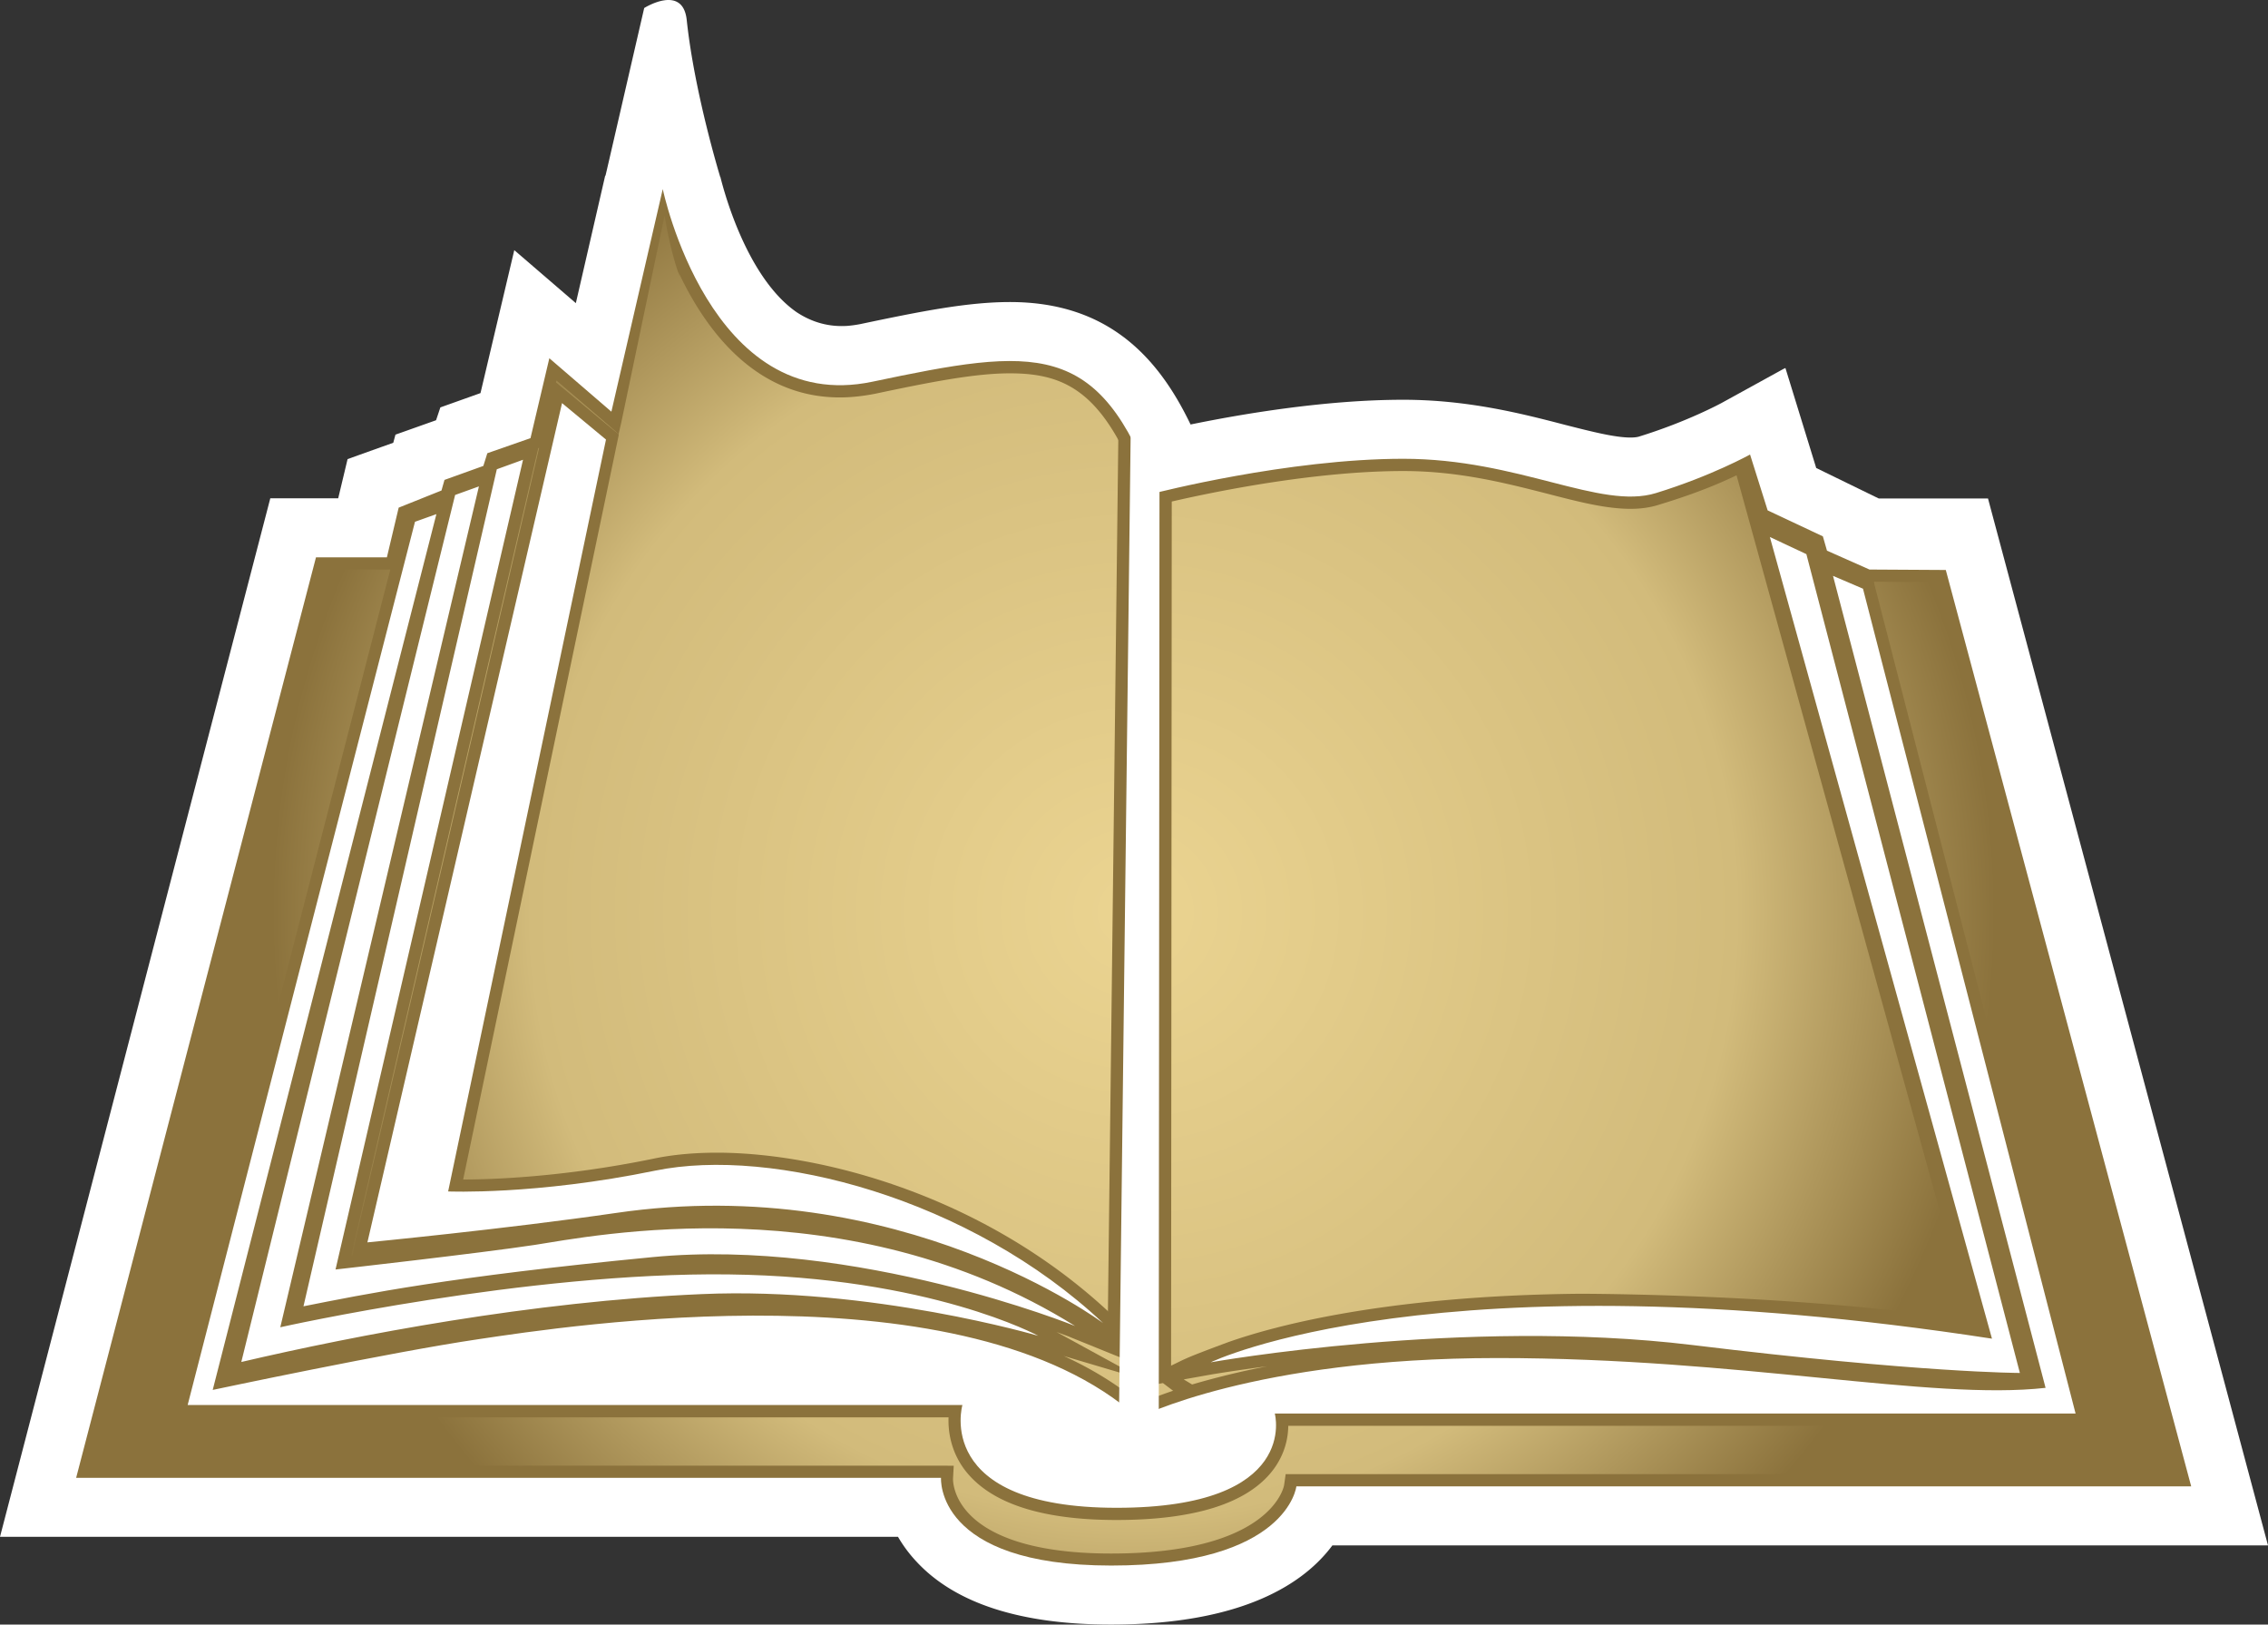<svg xmlns="http://www.w3.org/2000/svg" width="600" height="429.723"><rect width="100%" height="100%" fill="#333333" stroke="none"/><radialGradient id="a" cx="0" cy="0" r="1" fx="0" fy="0" gradientTransform="translate(299.905 241.385)scale(228.785)" gradientUnits="userSpaceOnUse" spreadMethod="pad"><stop offset="0" style="stop-color:#ebd491"/><stop offset=".7" style="stop-color:#d2bb7b"/><stop offset="1" style="stop-color:#8b723c"/></radialGradient><path d="M525.924 131.85h-28.91c-.463-.215-16.535-8.057-16.535-8.057l-8.143-26.44-.172.086v-.043l-16.696 9.186c-.085.043-9.153 4.995-21.991 8.938-.333.086-.967.215-2.138.215-4.115 0-10.25-1.558-17.34-3.363-11.41-2.976-25.72-6.628-42.76-6.628-20.562 0-42.597 3.738-56.273 6.542-8.402-17.5-21.616-32.39-47.766-32.39-11.162 0-23.453 2.427-39.61 5.833a33 33 0 0 1-3.278.462c-5.2.376-9.69-1.053-13.558-3.61-14.181-9.82-20.058-35.464-20.187-35.797h-.043c-.034-.172-6.79-22.12-8.852-41.513-1.042-9.604-11.249-3.148-11.249-3.148-4.523 19.607-10.195 44.242-10.238 44.36h-.086l-7.757 33.702-16.287-14.02-8.939 37.817-10.614 3.782-1.139 3.395-10.743 3.814-.58 2.148a3364 3364 0 0 0-12.087 4.32s-2.267 9.486-2.482 10.367H71.508L0 406.518h237.57a35.8 35.8 0 0 0 4.91 6.585c10.249 11.045 27.578 16.62 51.46 16.62 35.293 0 51.322-11.205 58.542-20.939H600Z" style="fill:#fff"/><path d="M337.248 373.91s6.832 24.926-41.846 24.926c-48.722 0-40.793-27.192-40.793-27.192H49.645l60.142-233.627 5.662-2.02-59.175 231.661s47.003-9.99 70.38-13.43c23.421-3.48 129.094-19.939 174.42 20.81 0 0 30.544-15.813 95.09-15.813s114.408 11.29 144.994 7.885l-56.231-214.783 7.929 3.395 56.242 218.19zM120.402 130.927l6.295-2.267-52.546 222.422s65.31-14.643 118.608-13.977c53.287.634 81.919 16.244 81.919 16.244s-44.199-13.01-89.063-11.034c-44.854 1.923-91.234 10.82-121.777 17.953zm11.033-6.8 6.93-2.514-49.603 214.192s38.354-4.32 52.665-6.5c14.9-2.267 82.51-16.244 142.984 21.444 0 0-57.875-23.42-111.796-18.22-53.975 5.21-76.053 9.786-92.33 13.01zm17.254-17.5 11.625 9.646-41.76 198.883s23.13 1.01 54.77-5.5c31.016-6.372 83.262 7.22 118.511 40.33 0 0-53.588-40.202-128.964-29.125-29.201 4.243-65.675 7.767-65.675 7.767.043-.086 51.493-222.002 51.493-222.002m27.783-33.402s8.476 33.402 42.179 35.378c33.691 2.01 71.637-25.73 80.156 32.016l-2.31 203.835c0-1.3-6.09-5.253-6.929-5.962-6.339-4.953-13.128-9.444-20.1-13.516-20.693-12.204-43.942-22.948-68.2-24.677-14.139-1-28.116 1.181-41.921 3.91-19.972 3.857-32.735 2.89-32.735 2.89zm130.264 63.913.505-.129c.376-.086 34.701-8.853 63.998-8.853 14.225 0 26.44 3.148 37.183 5.877 12 3.105 22.368 5.748 31.64 2.89 6.543-2.009 13.182-4.609 18.715-6.962l60.85 217.931s-158.54-27.19-212.934 13.558zm171.143 9.443 56.479 216.588s-26.053 0-86.657-7.39c-60.604-7.339-127.407 4.576-127.407 4.576s59.465-28.91 206.683-6.253L468.22 142.046zm36.882 4.19-20.186-.117-11.249-4.996-1.085-3.782L467.63 135l-4.652-14.772s-10.152 5.662-24.892 10.196c-14.73 4.534-36.26-9.068-66.846-9.068-30.555 0-65.675 9.068-65.675 9.068-14.697-40.793-31.693-38.526-74.753-29.459-43.006 9.057-55.479-50.956-55.479-50.956l-13.59 58.885-16.416-14.138-4.985 21.143-11.42 3.985-1.054 3.363-10.281 3.696-.795 2.804-11.324 4.534-3.115 13.14H83.595L20.144 390.91h228.803s-1.719 23.204 45.026 23.204c46.712 0 48.98-20.939 48.98-20.939h236.731z" style="fill:#8b723c"/><path d="m175.813 57-11.438 54.688-.719 3.124-4-3.468-12.437-10.688-.125.5 3.687 3.031 11.594 9.626 1.344 1.093-40.781 195.125-.407 1.97c7.392 0 26.403-.603 50.156-5.47 5.125-1.096 10.834-1.625 17-1.625 27.16 0 70.783 11.186 104.313 42.75l3.25 3-.125-.187c.954.91 1.773 1.698 2.25 2.156l1.625 1.563 2.469 2.343a64 64 0 0 0 5.125 5.281c5.35-2.462 3.04-1.852 16.219-6.75 11.71-4.157 41.2-12.338 93.156-12.843l-4.947-21.614-11.532 4.755c-.45 2.055-1.072 8.378 16.479 16.86 0 0 57.818-.036 103.187 7.093l-61.75-223.594c-4.276 2.062-10.458 4.73-20.406 7.75-2.3.752-4.81 1.125-7.625 1.125-6.543 0-13.727-1.852-22.031-4-11.002-2.804-23.408-6-38.094-6-29.76 0-64.499 8.851-64.875 8.937l-2.844.75-1-2.78c-9.948-27.526-20.14-32.75-35.375-32.75-9.314 0-21.13 2.333-35.656 5.405-3.19.623-6.305.97-9.281.97-22.454.042-35.648-17.974-42.781-33.25l.187.53c.019.086.16.59.25.906-1.32-3.523-2.797-8.737-4.062-16.312m-33.188 61.47-.219.061-.906 3.844-48.594 209.688h.344l.813-4.063c.042-.043.012-.163 48.562-209.53m-56.562 32.186-61.75 237.032h224.593l3.406.03-.187 3.407c0 .172-.167 4.681 4.281 9.344 4.534 4.78 14.733 10.468 37.563 10.468 42.683 0 45.75-17.963 45.75-18.125l.406-2.875H575.5L512.281 153.97l-16.531-.094.219 1.063 56.219 218.187 1.062 4.031H340.813c-.043 3.062-.786 7.4-4.063 11.72-6.672 8.733-20.585 13.187-41.406 13.187-20.015 0-33.516-4.492-40.188-13.344-3.738-5.039-4.347-10.332-4.219-13.813H45.47l1.031-4.062 56.75-220.188h-.906zM279.53 352.344l23 12.594-21.094-6.25c7.682 3.523 14.42 7.707 20.125 12.53a124 124 0 0 1 8.782-3.343l-2.688-2.03-1.875.343-2.312 1.718v-1.312l-5.5.97 5.5-2.689v-2.125l-2.313-1.75-17.969-7.28c-.043-.044-1.389-.538-3.656-1.376m55.688 9.062c-8.896 1.171-14.258 2.094-14.344 2.094l-7.719 1.375 2.219 1.344a218 218 0 0 1 19.844-4.813" style="fill:url(#a)"/><path d="m296.268 354.043 2.835-238.227m7.455 249.032.182-233.155" style="stroke:#8b723c;stroke-width:6.5"/><path d="m299.2 107.678 7.557 3.008-.217 276.32-10.591-6.09z" style="fill:#fff"/></svg>